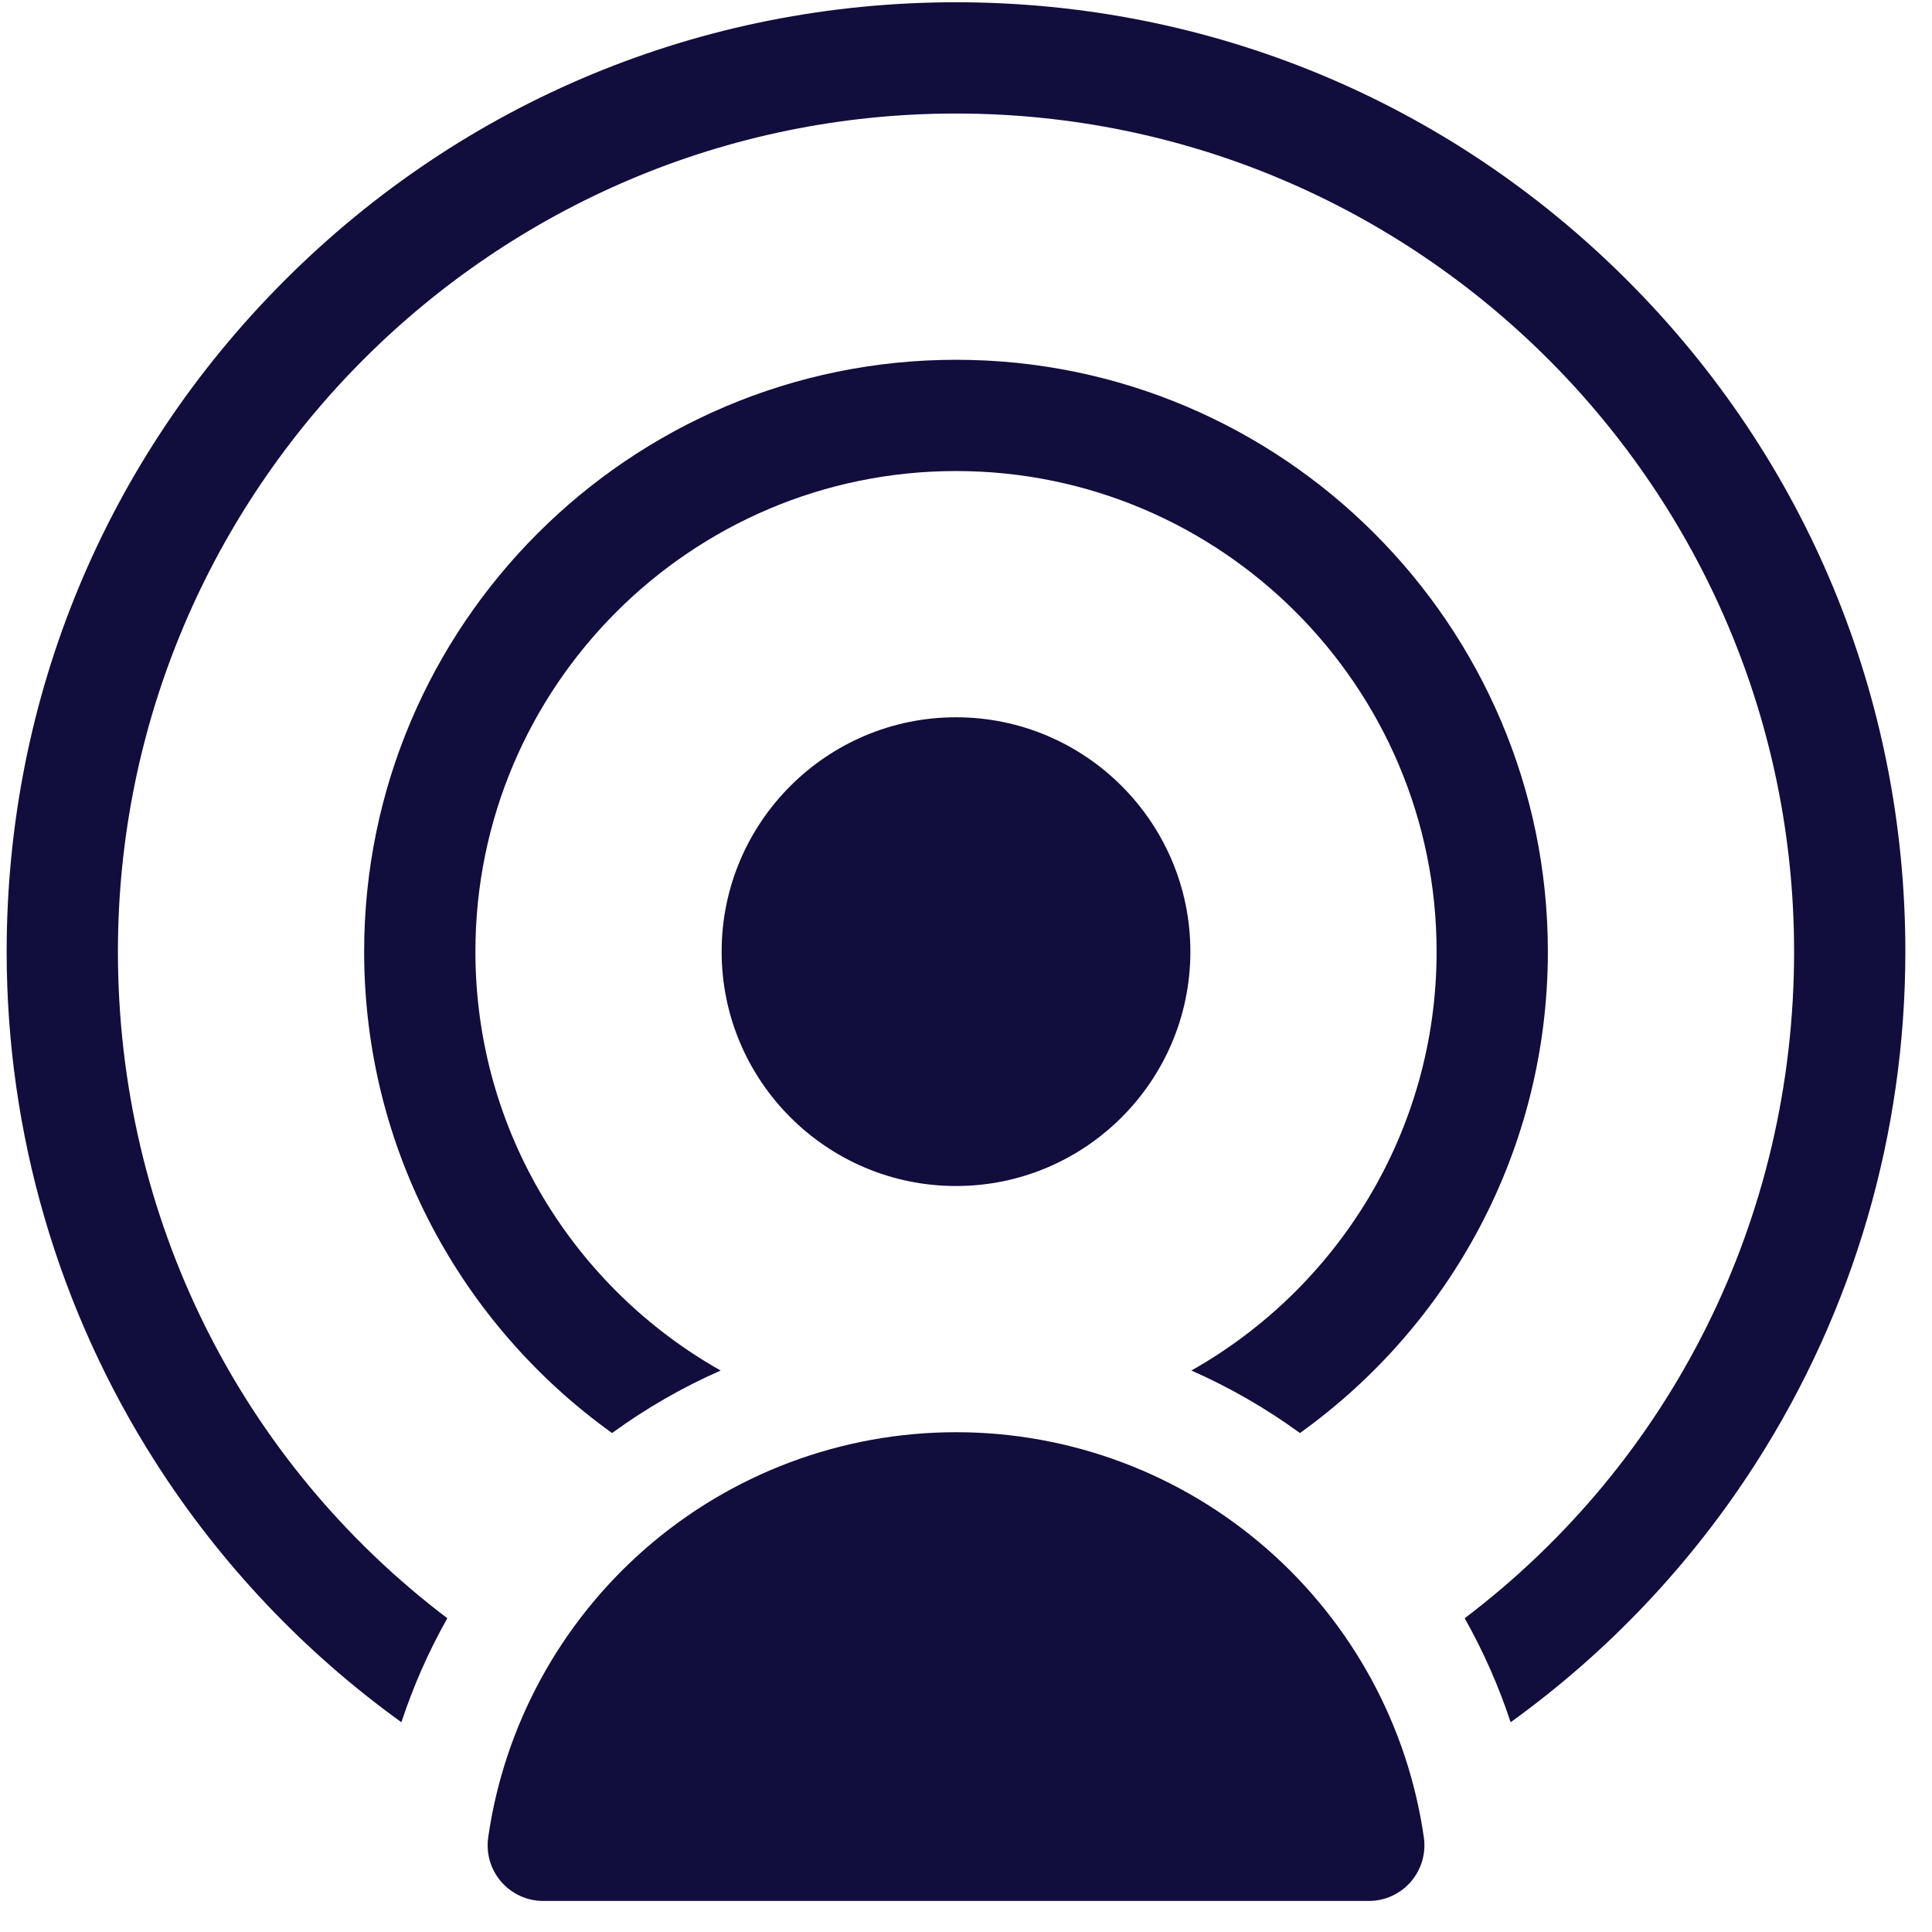 <svg width="58" height="58" viewBox="0 0 58 58" fill="none" xmlns="http://www.w3.org/2000/svg">
<g id="Link &#226;&#134;&#146; SVG" clip-path="url(#clip0_1852_869)">
<path id="Vector" d="M28.7 21.533C24.82 21.533 21.664 24.689 21.664 28.569C21.664 32.449 24.82 35.605 28.7 35.605C32.58 35.605 35.736 32.449 35.736 28.569C35.736 24.689 32.58 21.533 28.7 21.533Z" fill="#110D3C"/>
<path id="Vector_2" d="M42.745 55.161C42.266 51.813 40.593 48.737 38.035 46.5C35.452 44.24 32.137 42.996 28.701 42.996C25.265 42.996 21.95 44.24 19.366 46.5C16.808 48.737 15.135 51.813 14.656 55.161C14.588 55.641 14.73 56.126 15.047 56.492C15.365 56.858 15.825 57.068 16.309 57.068H41.092C41.576 57.068 42.036 56.858 42.354 56.492C42.671 56.126 42.814 55.641 42.745 55.161Z" fill="#110D3C"/>
<path id="Vector_3" d="M28.7 10.801C18.903 10.801 10.932 18.771 10.932 28.569C10.932 34.519 13.872 39.794 18.375 43.021C19.395 42.277 20.489 41.649 21.634 41.144C17.244 38.668 14.272 33.959 14.272 28.569C14.272 20.613 20.744 14.141 28.7 14.141C36.656 14.141 43.128 20.613 43.128 28.569C43.128 33.959 40.156 38.668 35.766 41.144C36.911 41.649 38.004 42.277 39.025 43.021C43.528 39.794 46.468 34.519 46.468 28.569C46.468 18.771 38.497 10.801 28.7 10.801Z" fill="#110D3C"/>
<path id="Vector_4" d="M48.852 8.416C43.469 3.033 36.312 0.068 28.7 0.068C21.087 0.068 13.931 3.033 8.547 8.416C3.164 13.799 0.2 20.956 0.2 28.568C0.2 34.022 1.746 39.323 4.67 43.898C6.626 46.958 9.133 49.601 12.05 51.703C12.407 50.618 12.87 49.573 13.429 48.581C7.232 43.883 3.54 36.58 3.54 28.568C3.54 14.695 14.827 3.408 28.7 3.408C42.573 3.408 53.86 14.695 53.86 28.568C53.86 36.58 50.168 43.882 43.971 48.581C44.53 49.573 44.993 50.618 45.35 51.703C48.267 49.601 50.774 46.958 52.73 43.898C55.654 39.323 57.2 34.022 57.2 28.569C57.2 20.956 54.235 13.799 48.852 8.416Z" fill="#110D3C"/>
</g>
<defs>
<clipPath id="clip0_1852_869">
<rect width="57" height="57" fill="white" transform="translate(0.2 0.068)"/>
</clipPath>
</defs>
</svg>
